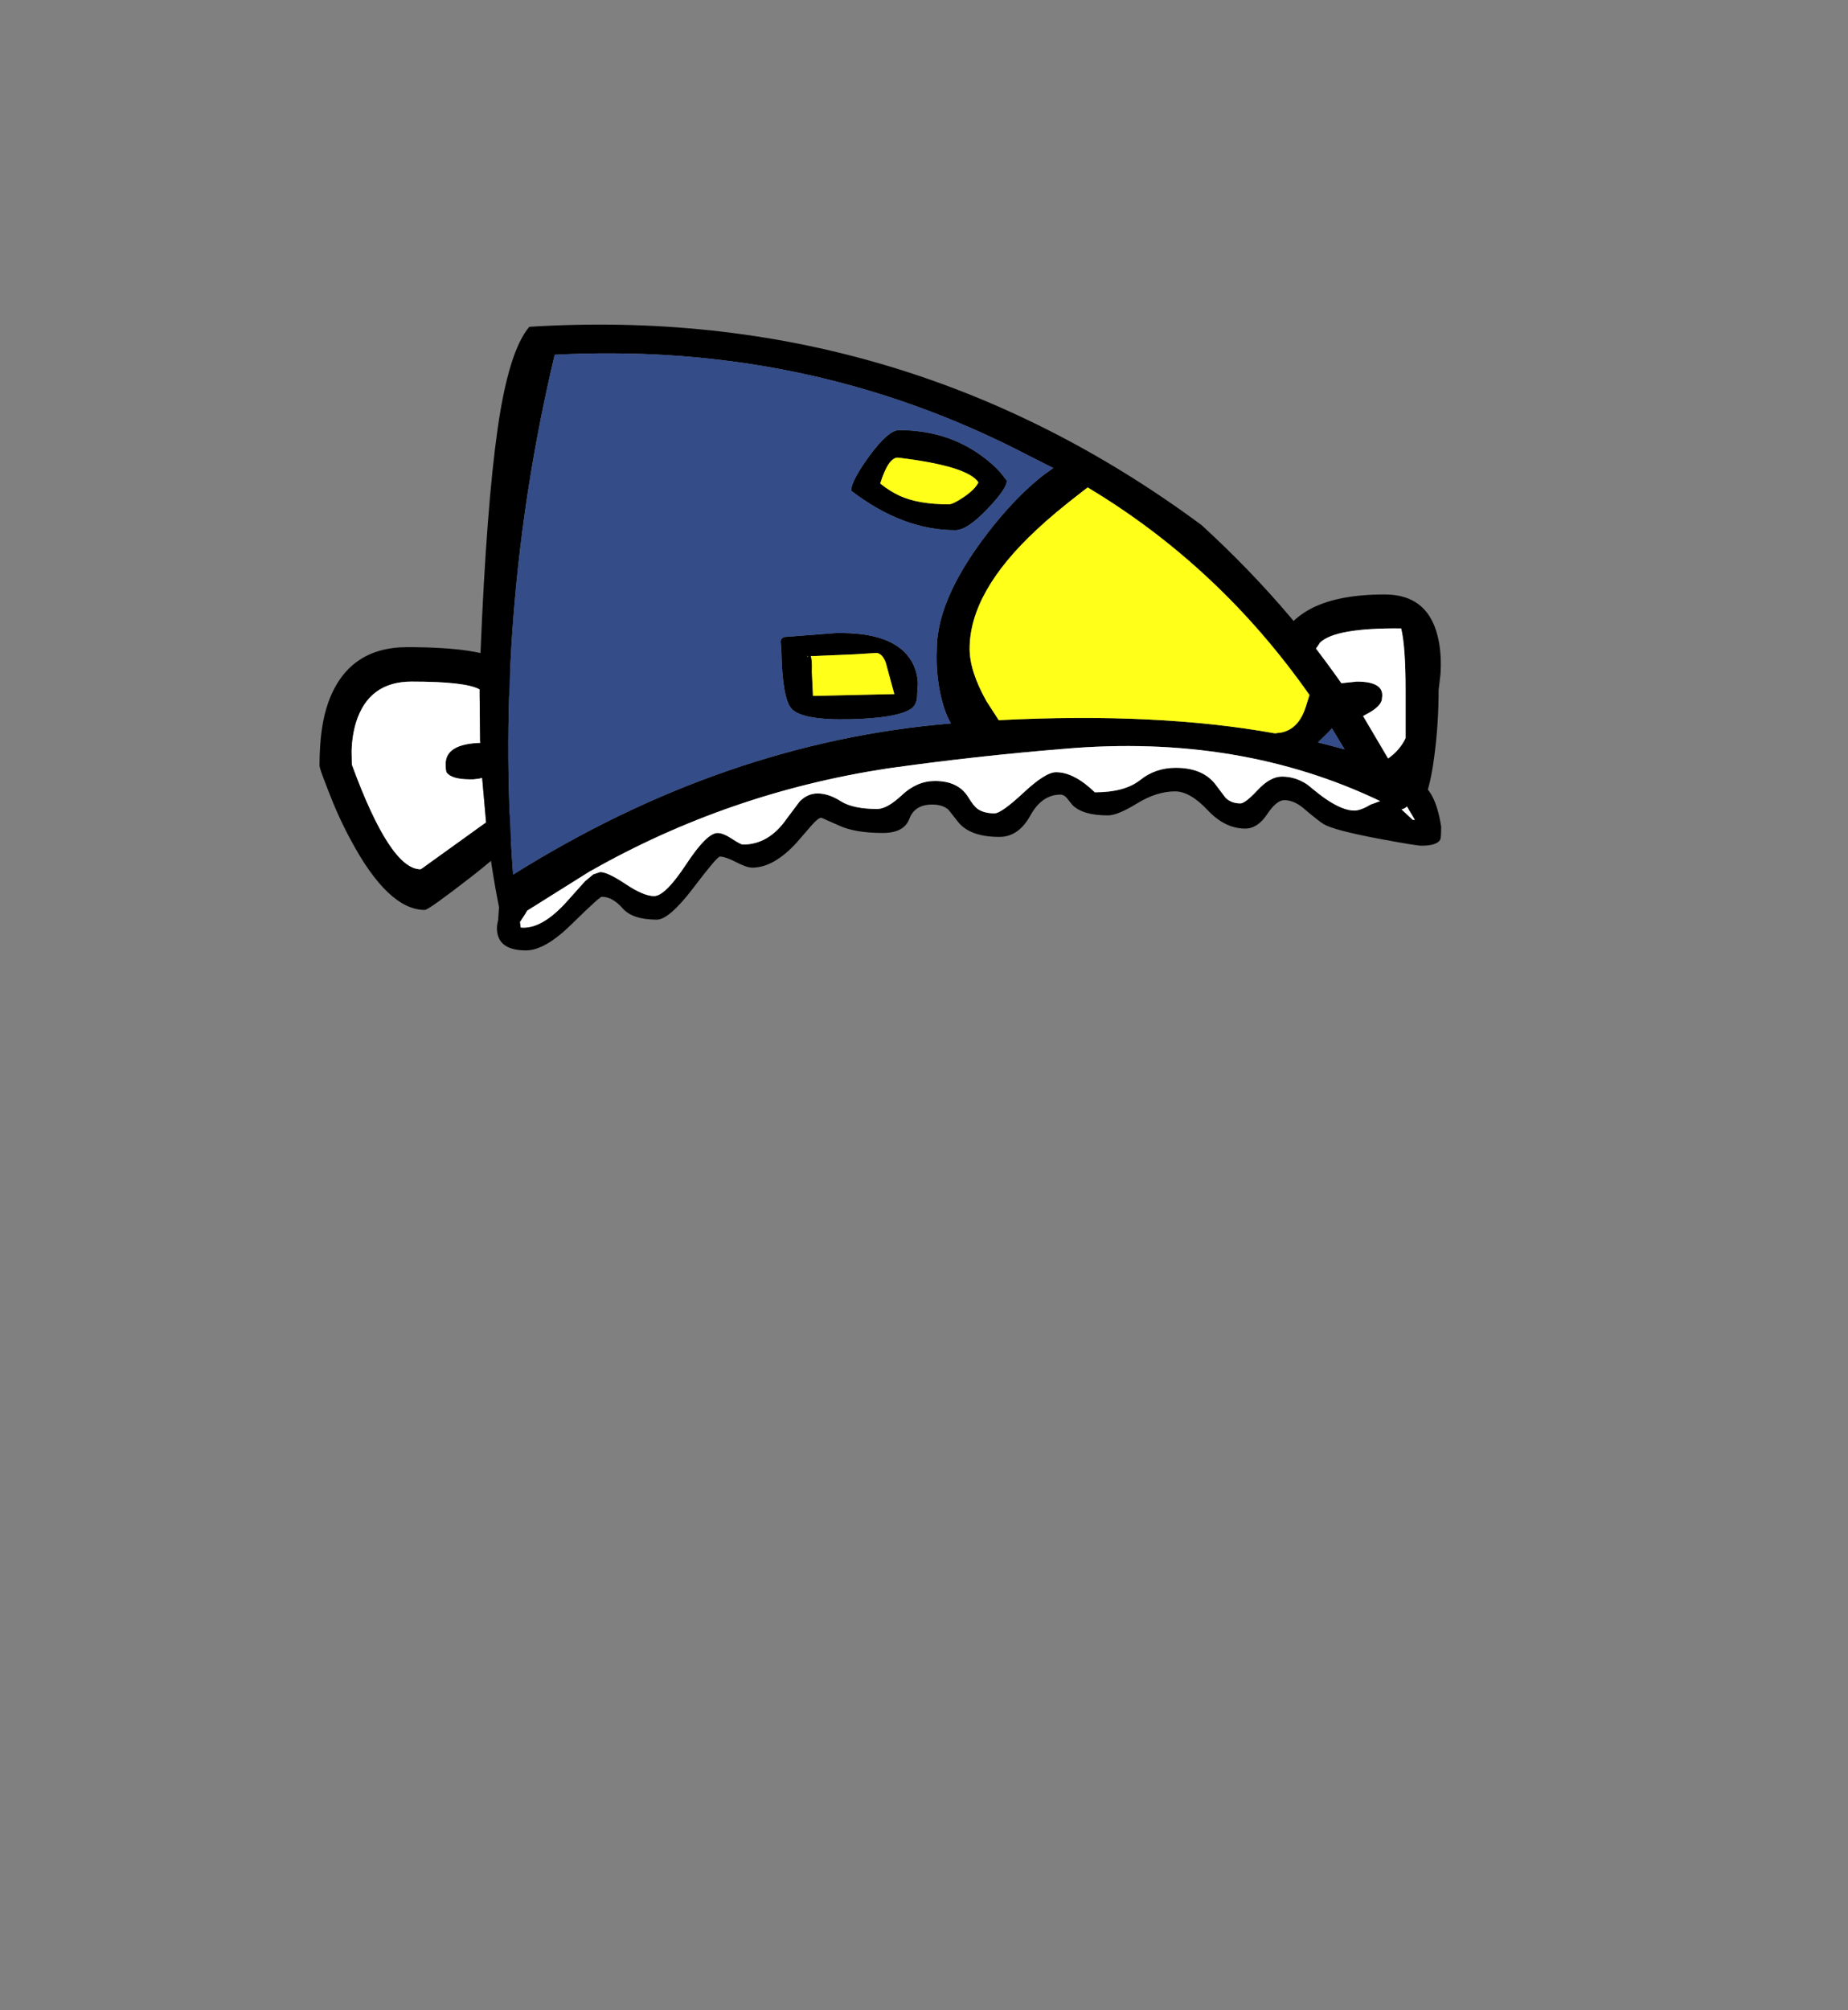 <?xml version="1.0" encoding="UTF-8" standalone="no"?>
<svg xmlns:xlink="http://www.w3.org/1999/xlink" height="434.9px" width="399.95px" xmlns="http://www.w3.org/2000/svg">
  <rect width="100%" height="100%" fill="#808080" stroke="none"/>
  <g transform="matrix(1, 0, 0, 1, 210.75, 443.1)">
    <use height="135.4" transform="matrix(1.0, 0.0, 0.0, 1.0, -141.6, -372.9)" width="242.75" xlink:href="#shape0"/>
  </g>
  <defs>
    <g id="shape0" transform="matrix(1, 0, 0, 1, 141.6, 372.9)">
      <path d="M74.05 -302.8 L73.35 -301.85 Q72.55 -300.85 70.65 -300.85 68.0 -300.85 67.35 -302.8 67.0 -303.75 67.2 -304.9 67.2 -307.7 71.4 -310.5 77.4 -314.5 88.95 -314.5 98.75 -314.5 100.65 -304.3 101.25 -301.1 101.0 -297.2 L100.6 -293.85 Q100.6 -286.45 99.65 -279.4 98.05 -267.0 94.2 -267.0 90.05 -267.0 87.15 -270.6 85.05 -273.25 85.05 -274.5 85.05 -276.35 88.05 -278.0 L89.65 -279.0 Q92.2 -280.8 93.45 -283.4 L93.45 -294.0 Q93.45 -303.1 92.5 -307.15 78.3 -307.3 74.95 -304.1 L74.75 -303.8 74.35 -303.2 74.05 -302.8 M84.8 -288.5 Q81.2 -286.75 77.3 -286.75 72.8 -286.75 72.8 -290.05 72.8 -291.7 75.25 -293.45 77.1 -294.8 79.55 -295.3 L82.9 -295.65 Q88.95 -295.65 88.35 -292.1 88.35 -290.3 84.8 -288.5 M-105.55 -265.2 L-102.3 -267.4 Q-100.15 -267.4 -99.25 -265.5 -98.75 -264.5 -98.75 -263.45 -98.75 -261.2 -108.65 -253.5 -118.0 -246.25 -118.8 -246.25 -126.8 -246.25 -134.95 -261.6 -137.6 -266.5 -139.8 -272.3 -141.6 -276.85 -141.6 -277.45 -141.6 -285.9 -139.7 -291.15 -135.4 -303.1 -122.6 -303.1 -106.55 -303.1 -101.6 -299.9 -99.7 -298.65 -99.7 -296.0 -99.7 -291.35 -103.25 -291.35 -105.2 -291.35 -105.65 -292.0 L-106.35 -293.5 -106.95 -293.95 Q-109.9 -295.65 -121.65 -295.65 -130.95 -295.65 -133.7 -286.8 -134.55 -284.0 -134.65 -280.65 L-134.6 -277.7 Q-126.3 -255.05 -119.75 -255.05 L-119.55 -255.15 -119.4 -255.25 -106.4 -264.6 -105.55 -265.2 M-106.8 -282.4 L-105.65 -282.45 Q-103.1 -282.45 -102.1 -280.75 -101.6 -279.9 -101.6 -278.8 -101.6 -277.05 -104.2 -275.7 -105.65 -274.95 -107.1 -274.65 L-108.3 -274.5 -108.65 -274.5 -108.8 -274.5 -108.95 -274.5 Q-113.05 -274.5 -114.1 -276.0 -114.3 -276.35 -114.3 -277.85 -114.3 -282.15 -106.8 -282.4" fill="#000000" fill-rule="evenodd" stroke="none"/>
      <path d="M89.65 -279.0 L84.25 -288.15 84.8 -288.5 Q88.35 -290.3 88.35 -292.1 88.95 -295.65 82.9 -295.65 L79.55 -295.3 74.05 -302.8 74.35 -303.2 74.75 -303.8 74.95 -304.1 Q78.3 -307.3 92.5 -307.15 93.45 -303.1 93.45 -294.0 L93.45 -283.4 Q92.2 -280.8 89.65 -279.0 M-106.95 -293.95 L-106.95 -293.3 -106.85 -283.2 -106.85 -282.85 -106.8 -282.4 Q-114.3 -282.15 -114.3 -277.85 -114.3 -276.35 -114.1 -276.0 -113.05 -274.5 -108.95 -274.5 L-108.8 -274.5 -108.65 -274.5 -108.3 -274.5 -107.1 -274.65 -106.4 -274.8 -105.55 -265.2 -106.4 -264.6 -119.4 -255.25 -119.55 -255.15 -119.75 -255.05 Q-126.3 -255.05 -134.6 -277.7 L-134.65 -280.65 Q-134.55 -284.0 -133.7 -286.8 -130.95 -295.65 -121.65 -295.65 -109.9 -295.65 -106.95 -293.95" fill="#ffffff" fill-rule="evenodd" stroke="none"/>
      <path d="M23.6 -336.85 Q17.3 -332.0 13.65 -328.55 -0.9 -315.05 -0.9 -302.75 -0.9 -297.9 2.75 -291.4 L5.4 -287.3 Q39.7 -289.05 65.2 -284.45 L66.65 -284.65 Q70.35 -285.45 71.85 -290.2 L72.65 -292.75 Q53.1 -320.6 24.65 -337.65 L23.6 -336.85 M17.2 -341.85 L11.85 -344.55 Q-30.05 -366.4 -77.8 -366.65 -84.3 -366.7 -90.7 -366.35 -103.95 -310.65 -99.7 -253.9 -53.9 -282.55 -4.95 -286.6 -6.25 -288.85 -7.05 -292.2 -8.25 -297.3 -8.0 -302.65 -8.0 -314.25 4.55 -329.75 9.8 -336.2 15.05 -340.3 L17.2 -341.85 M7.15 -339.1 Q7.15 -337.4 3.0 -333.05 -1.4 -328.4 -4.0 -328.4 -15.4 -328.4 -26.55 -336.95 -26.55 -339.0 -22.65 -344.4 -18.5 -350.05 -16.2 -350.05 -6.0 -350.05 1.55 -344.6 3.95 -342.9 5.8 -340.85 L7.15 -339.1 M77.5 -285.55 L76.9 -284.85 74.5 -282.5 80.25 -281.0 77.65 -285.3 77.5 -285.55 M-82.35 -253.95 L-80.85 -254.45 Q-79.25 -254.45 -75.35 -251.85 -71.45 -249.25 -69.2 -249.25 -66.8 -249.25 -62.3 -256.05 -57.8 -262.9 -55.45 -262.9 -54.25 -262.9 -52.35 -261.65 -50.45 -260.4 -49.95 -260.4 -44.4 -260.4 -40.55 -265.9 L-37.7 -269.7 Q-36.0 -271.45 -33.8 -271.45 -31.4 -271.45 -28.75 -269.75 -26.1 -268.1 -20.9 -268.1 -18.75 -268.1 -15.55 -271.1 -12.3 -274.15 -8.4 -274.15 -3.35 -274.15 -1.2 -270.65 -0.05 -268.8 0.65 -268.25 2.0 -267.15 4.5 -267.15 5.95 -267.15 10.75 -271.6 15.5 -276.05 17.8 -276.05 21.7 -276.05 26.2 -271.7 32.65 -271.7 36.0 -274.35 39.3 -277.0 43.7 -277.0 49.75 -277.0 52.5 -273.15 L54.5 -270.5 Q55.75 -269.3 57.7 -269.3 58.75 -269.3 61.45 -272.2 64.15 -275.1 66.7 -275.1 69.6 -275.1 72.15 -273.4 74.8 -271.2 76.2 -270.25 79.95 -267.7 82.45 -267.75 83.8 -267.8 85.9 -269.05 L87.95 -269.8 Q57.4 -284.4 19.5 -281.1 0.4 -279.55 -18.75 -276.85 -53.05 -271.6 -82.8 -254.75 L-82.85 -254.75 -96.65 -246.1 -97.15 -245.25 -98.2 -243.65 -98.05 -242.45 Q-93.5 -242.0 -88.0 -248.15 L-84.15 -252.45 -82.35 -253.95 M50.6 -267.85 Q46.8 -271.9 43.55 -271.9 39.6 -271.9 35.35 -269.3 31.1 -266.7 29.05 -266.7 23.6 -266.7 21.35 -268.95 L20.1 -270.5 Q19.5 -271.2 18.75 -271.2 14.7 -271.2 12.2 -266.6 9.65 -262.05 5.55 -262.05 -1.05 -262.05 -3.6 -265.55 L-5.5 -267.95 Q-6.75 -269.05 -9.0 -269.05 -12.8 -269.05 -13.95 -265.95 -15.1 -262.9 -19.7 -262.9 -25.75 -262.9 -29.25 -264.55 L-33.0 -266.2 Q-33.65 -266.2 -35.15 -264.5 L-38.35 -260.8 Q-43.3 -255.4 -47.95 -255.4 -49.15 -255.4 -51.45 -256.6 -53.8 -257.8 -54.95 -257.8 -55.55 -257.8 -60.75 -250.95 -65.95 -244.15 -68.6 -244.15 -73.85 -244.15 -76.0 -246.6 -78.2 -249.1 -80.5 -249.1 -81.0 -249.1 -86.9 -243.3 -92.75 -237.5 -96.9 -237.5 -101.95 -237.5 -102.95 -240.6 -103.45 -242.2 -102.95 -244.0 L-102.75 -246.85 Q-104.55 -255.85 -105.55 -265.2 L-106.4 -274.8 -106.8 -282.4 -106.85 -282.85 -106.85 -283.2 -106.95 -293.3 -106.75 -302.05 Q-105.45 -333.55 -103.05 -350.35 -100.65 -367.15 -96.2 -372.4 -15.5 -377.45 49.3 -329.5 70.4 -310.2 84.25 -288.15 L89.65 -279.0 92.45 -273.75 92.45 -273.8 Q93.0 -274.15 94.5 -274.15 99.6 -274.15 101.15 -264.3 101.15 -261.85 100.95 -261.45 100.2 -260.15 96.9 -260.15 95.7 -260.15 87.45 -261.7 77.95 -263.5 75.75 -264.8 74.65 -265.45 71.3 -268.3 69.25 -270.0 67.2 -270.0 65.5 -270.0 63.45 -266.9 61.4 -263.85 58.75 -263.85 54.35 -263.85 50.6 -267.85 M95.45 -265.75 L93.75 -268.65 Q93.35 -268.2 92.55 -268.0 L95.0 -265.75 95.45 -265.75 M-41.8 -304.25 Q-41.8 -305.0 -41.0 -305.3 L-29.95 -306.15 Q-17.0 -306.45 -13.35 -299.85 -12.2 -297.75 -12.1 -295.2 L-12.25 -292.95 Q-12.2 -290.7 -13.6 -289.75 -16.6 -287.75 -26.7 -287.5 -37.15 -287.25 -39.45 -289.8 -41.45 -292.0 -41.65 -302.45 L-41.8 -304.25 M-5.4 -334.0 Q-4.5 -334.0 -2.2 -335.55 0.3 -337.25 1.0 -338.75 -1.35 -342.3 -16.45 -344.1 -18.5 -344.1 -20.25 -338.5 -18.2 -336.85 -16.05 -335.85 -12.0 -334.0 -5.4 -334.0 M-35.05 -297.8 L-34.8 -292.55 -17.2 -292.95 -19.05 -299.75 Q-19.75 -301.65 -21.0 -301.85 L-25.8 -301.55 -35.3 -301.15 Q-34.95 -300.45 -35.05 -297.8 M-35.85 -301.2 L-35.95 -301.2 -35.95 -300.95 -35.85 -301.2" fill="#000000" fill-rule="evenodd" stroke="none"/>
      <path d="M-82.8 -254.75 Q-53.05 -271.6 -18.75 -276.85 0.4 -279.55 19.5 -281.1 57.4 -284.4 87.95 -269.8 L85.9 -269.05 Q83.8 -267.8 82.45 -267.75 79.95 -267.7 76.2 -270.25 74.8 -271.2 72.15 -273.4 69.6 -275.1 66.7 -275.1 64.15 -275.1 61.45 -272.2 58.75 -269.3 57.7 -269.3 55.75 -269.3 54.5 -270.5 L52.5 -273.15 Q49.75 -277.0 43.7 -277.0 39.3 -277.0 36.0 -274.35 32.65 -271.7 26.2 -271.7 21.7 -276.05 17.8 -276.05 15.5 -276.05 10.75 -271.6 5.95 -267.15 4.5 -267.15 2.0 -267.15 0.65 -268.25 -0.05 -268.8 -1.2 -270.65 -3.35 -274.15 -8.4 -274.15 -12.3 -274.15 -15.55 -271.1 -18.75 -268.1 -20.9 -268.1 -26.1 -268.1 -28.75 -269.75 -31.4 -271.45 -33.8 -271.45 -36.0 -271.45 -37.7 -269.7 L-40.55 -265.9 Q-44.4 -260.4 -49.95 -260.4 -50.45 -260.4 -52.35 -261.65 -54.25 -262.9 -55.45 -262.9 -57.8 -262.9 -62.3 -256.05 -66.8 -249.25 -69.2 -249.25 -71.45 -249.25 -75.35 -251.85 -79.25 -254.45 -80.85 -254.45 L-82.35 -253.95 -82.8 -254.75 M-82.85 -254.75 L-82.35 -253.95 -84.15 -252.45 -88.0 -248.15 Q-93.5 -242.0 -98.05 -242.45 L-98.2 -243.65 -97.15 -245.25 -96.65 -246.1 -82.85 -254.75 M95.45 -265.75 L95.0 -265.75 92.55 -268.0 Q93.35 -268.2 93.75 -268.65 L95.45 -265.75" fill="#ffffff" fill-rule="evenodd" stroke="none"/>
      <path d="M77.5 -285.55 L77.65 -285.3 80.25 -281.0 74.5 -282.5 76.9 -284.85 77.5 -285.55 M7.15 -339.1 L5.8 -340.85 Q3.95 -342.9 1.55 -344.6 -6.0 -350.05 -16.2 -350.05 -18.5 -350.05 -22.65 -344.4 -26.55 -339.0 -26.55 -336.95 -15.4 -328.4 -4.0 -328.4 -1.4 -328.4 3.0 -333.05 7.15 -337.4 7.15 -339.1 M17.2 -341.85 L15.05 -340.3 Q9.8 -336.2 4.55 -329.75 -8.0 -314.25 -8.0 -302.65 -8.25 -297.3 -7.05 -292.2 -6.25 -288.85 -4.95 -286.6 -53.9 -282.55 -99.7 -253.9 -103.95 -310.65 -90.7 -366.35 -84.3 -366.7 -77.8 -366.65 -30.05 -366.4 11.85 -344.55 L17.2 -341.85 M-41.8 -304.25 L-41.65 -302.45 Q-41.45 -292.0 -39.45 -289.8 -37.15 -287.25 -26.7 -287.5 -16.6 -287.75 -13.6 -289.75 -12.2 -290.7 -12.25 -292.95 L-12.1 -295.2 Q-12.2 -297.75 -13.35 -299.85 -17.0 -306.45 -29.95 -306.15 L-41.0 -305.3 Q-41.8 -305.0 -41.8 -304.25" fill="#344c88" fill-rule="evenodd" stroke="none"/>
      <path d="M23.6 -336.85 L24.65 -337.65 Q53.1 -320.6 72.65 -292.75 L71.85 -290.2 Q70.35 -285.45 66.65 -284.65 L65.2 -284.45 Q39.7 -289.05 5.4 -287.3 L2.75 -291.4 Q-0.9 -297.9 -0.9 -302.75 -0.9 -315.05 13.65 -328.55 17.3 -332.0 23.6 -336.85 M-35.85 -301.2 L-35.95 -300.95 -35.95 -301.2 -35.85 -301.2 M-35.05 -297.8 Q-34.95 -300.45 -35.3 -301.15 L-25.8 -301.55 -21.0 -301.85 Q-19.75 -301.65 -19.05 -299.75 L-17.2 -292.95 -34.8 -292.55 -35.05 -297.8 M-5.4 -334.0 Q-12.0 -334.0 -16.05 -335.85 -18.2 -336.85 -20.25 -338.5 -18.5 -344.1 -16.45 -344.1 -1.35 -342.3 1.0 -338.75 0.3 -337.25 -2.2 -335.55 -4.5 -334.0 -5.4 -334.0" fill="#ffff1a" fill-rule="evenodd" stroke="none"/>
    </g>
  </defs>
</svg>
